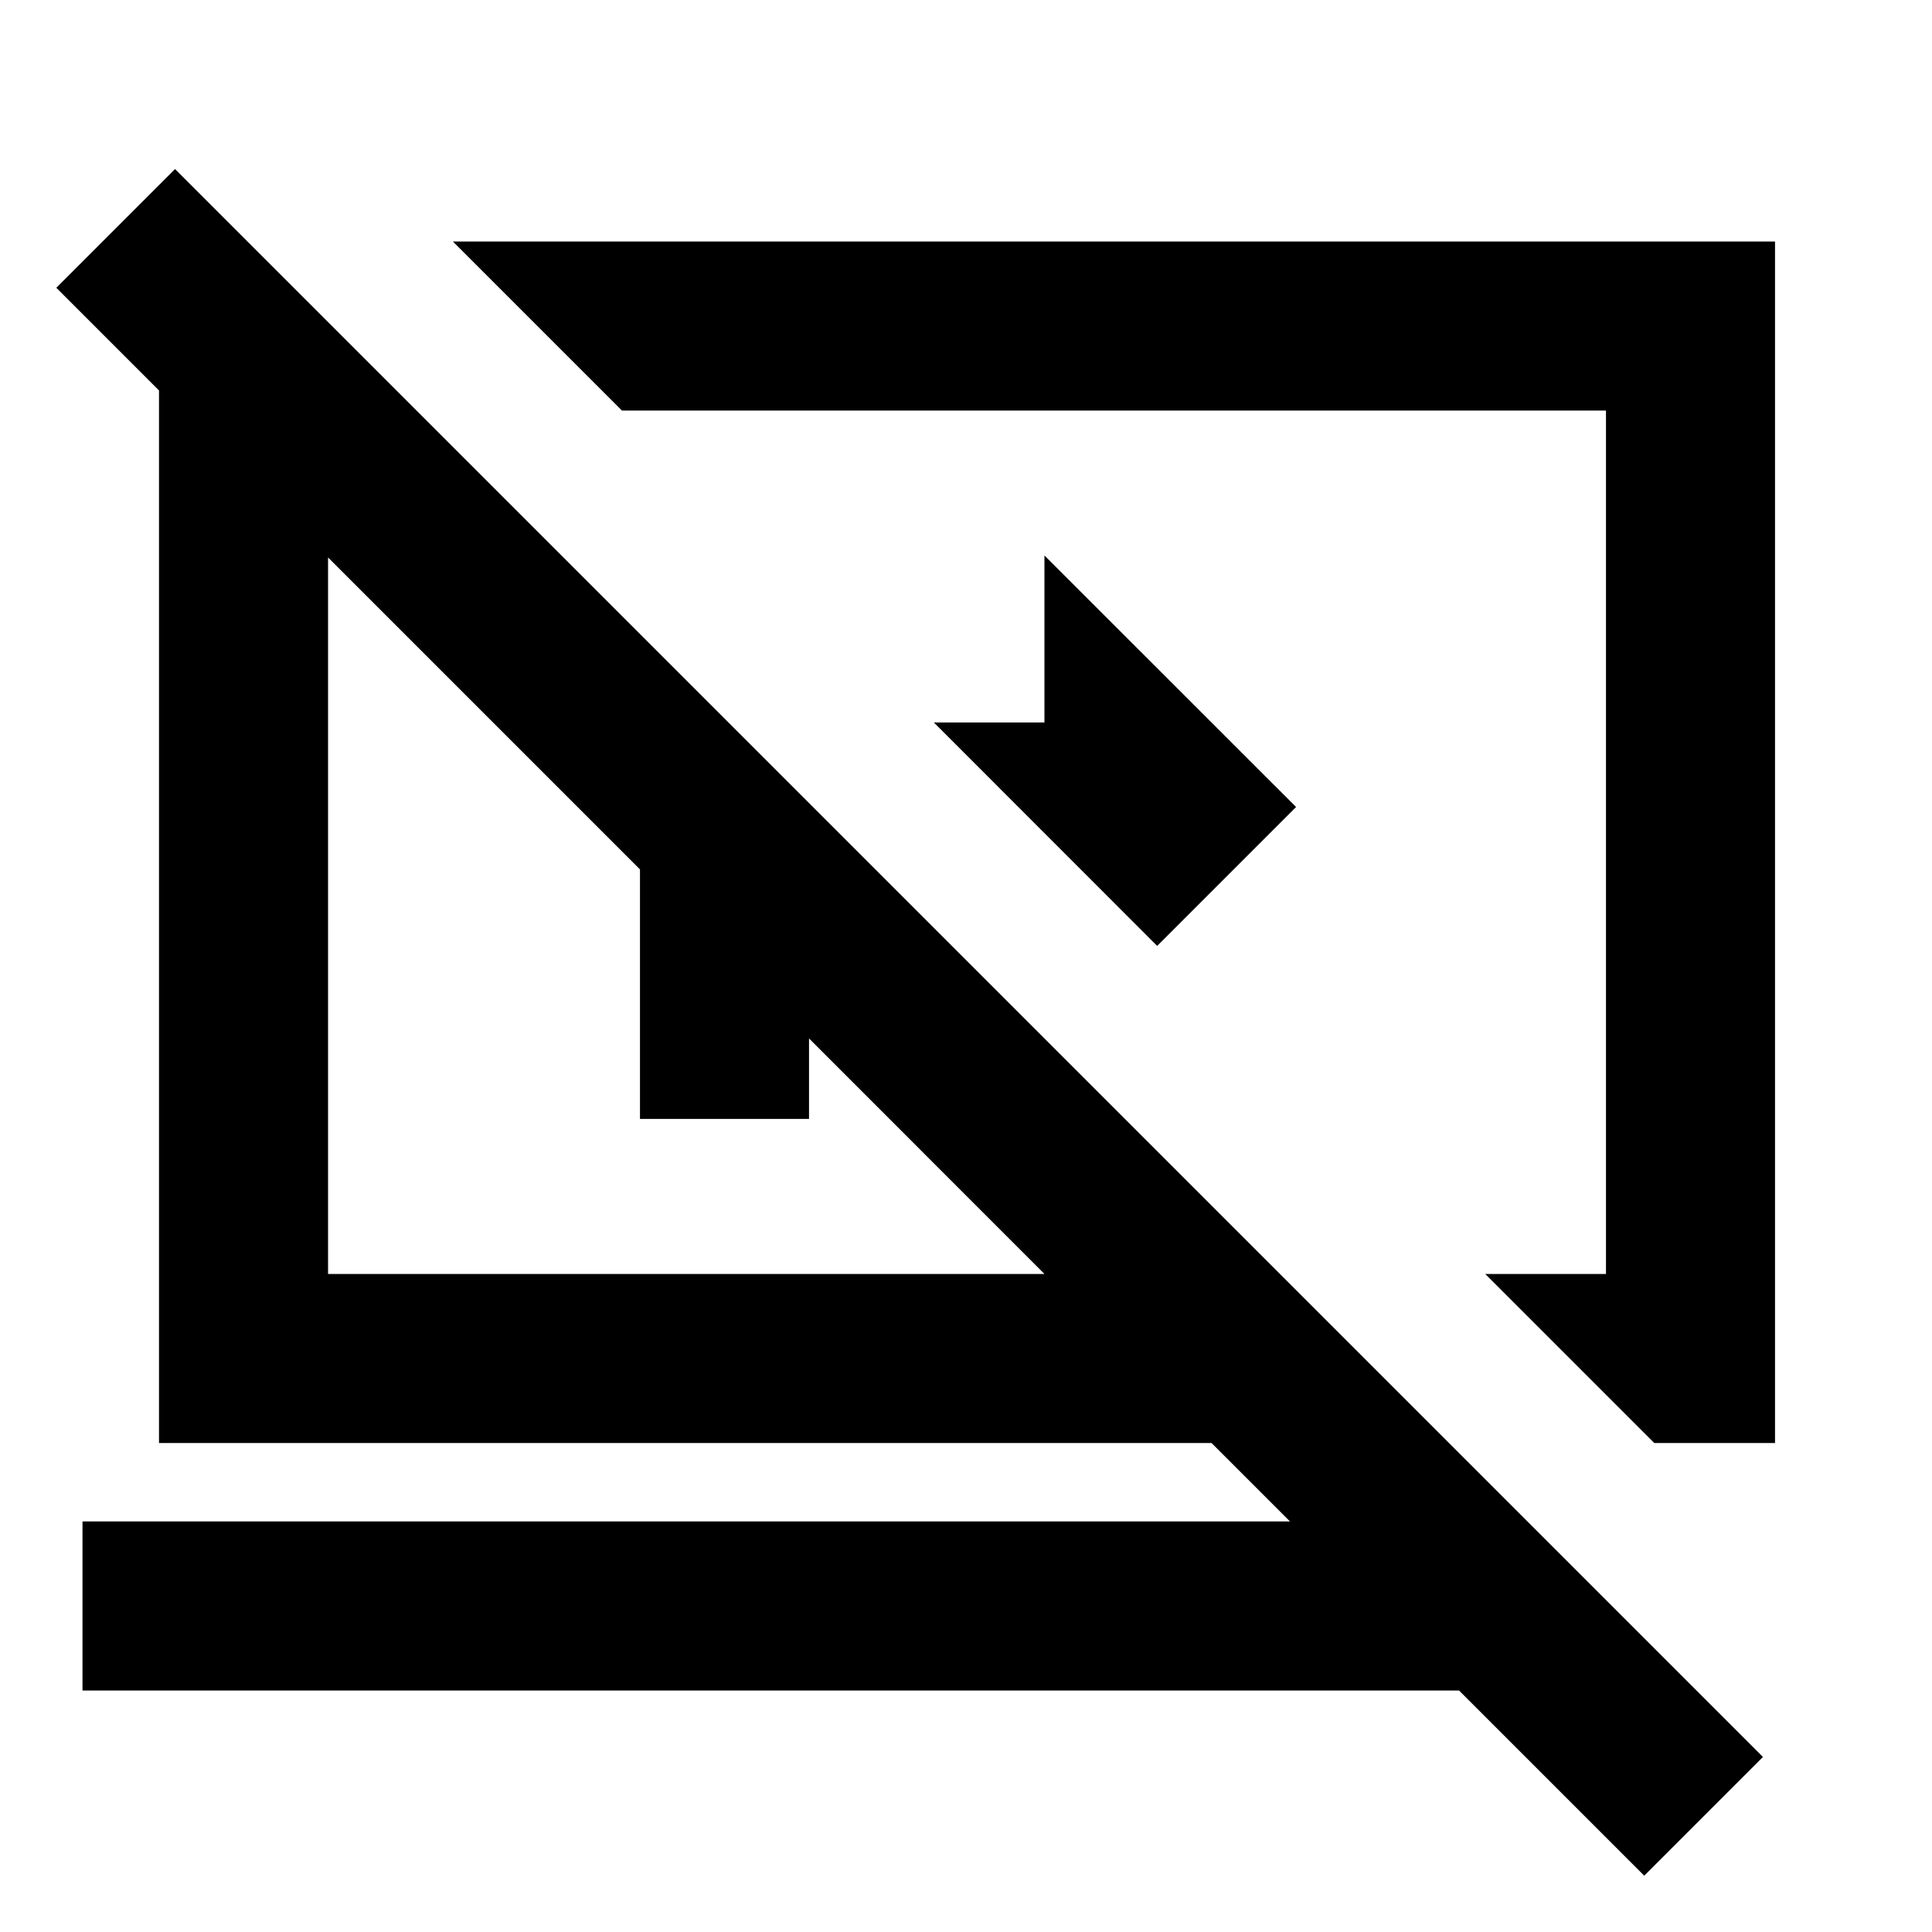 <svg xmlns="http://www.w3.org/2000/svg" height="20" width="20"><path d="M11.979 9.792 9.667 7.479h1.145V5.75l2.605 2.604Zm5.146 5.146-1.75-1.75h1.25V4.25H6.438L4.688 2.5h13.687v12.438Zm-.104 4.479L15.104 17.5H.854v-1.75h12.5l-.812-.812H1.646V4.042L.583 2.979 1.812 1.75 18.25 18.188ZM8.375 10.75v.833h-1.75V9L3.396 5.771v7.417h7.416ZM10 8.646Zm-2.896.833Z"/></svg>